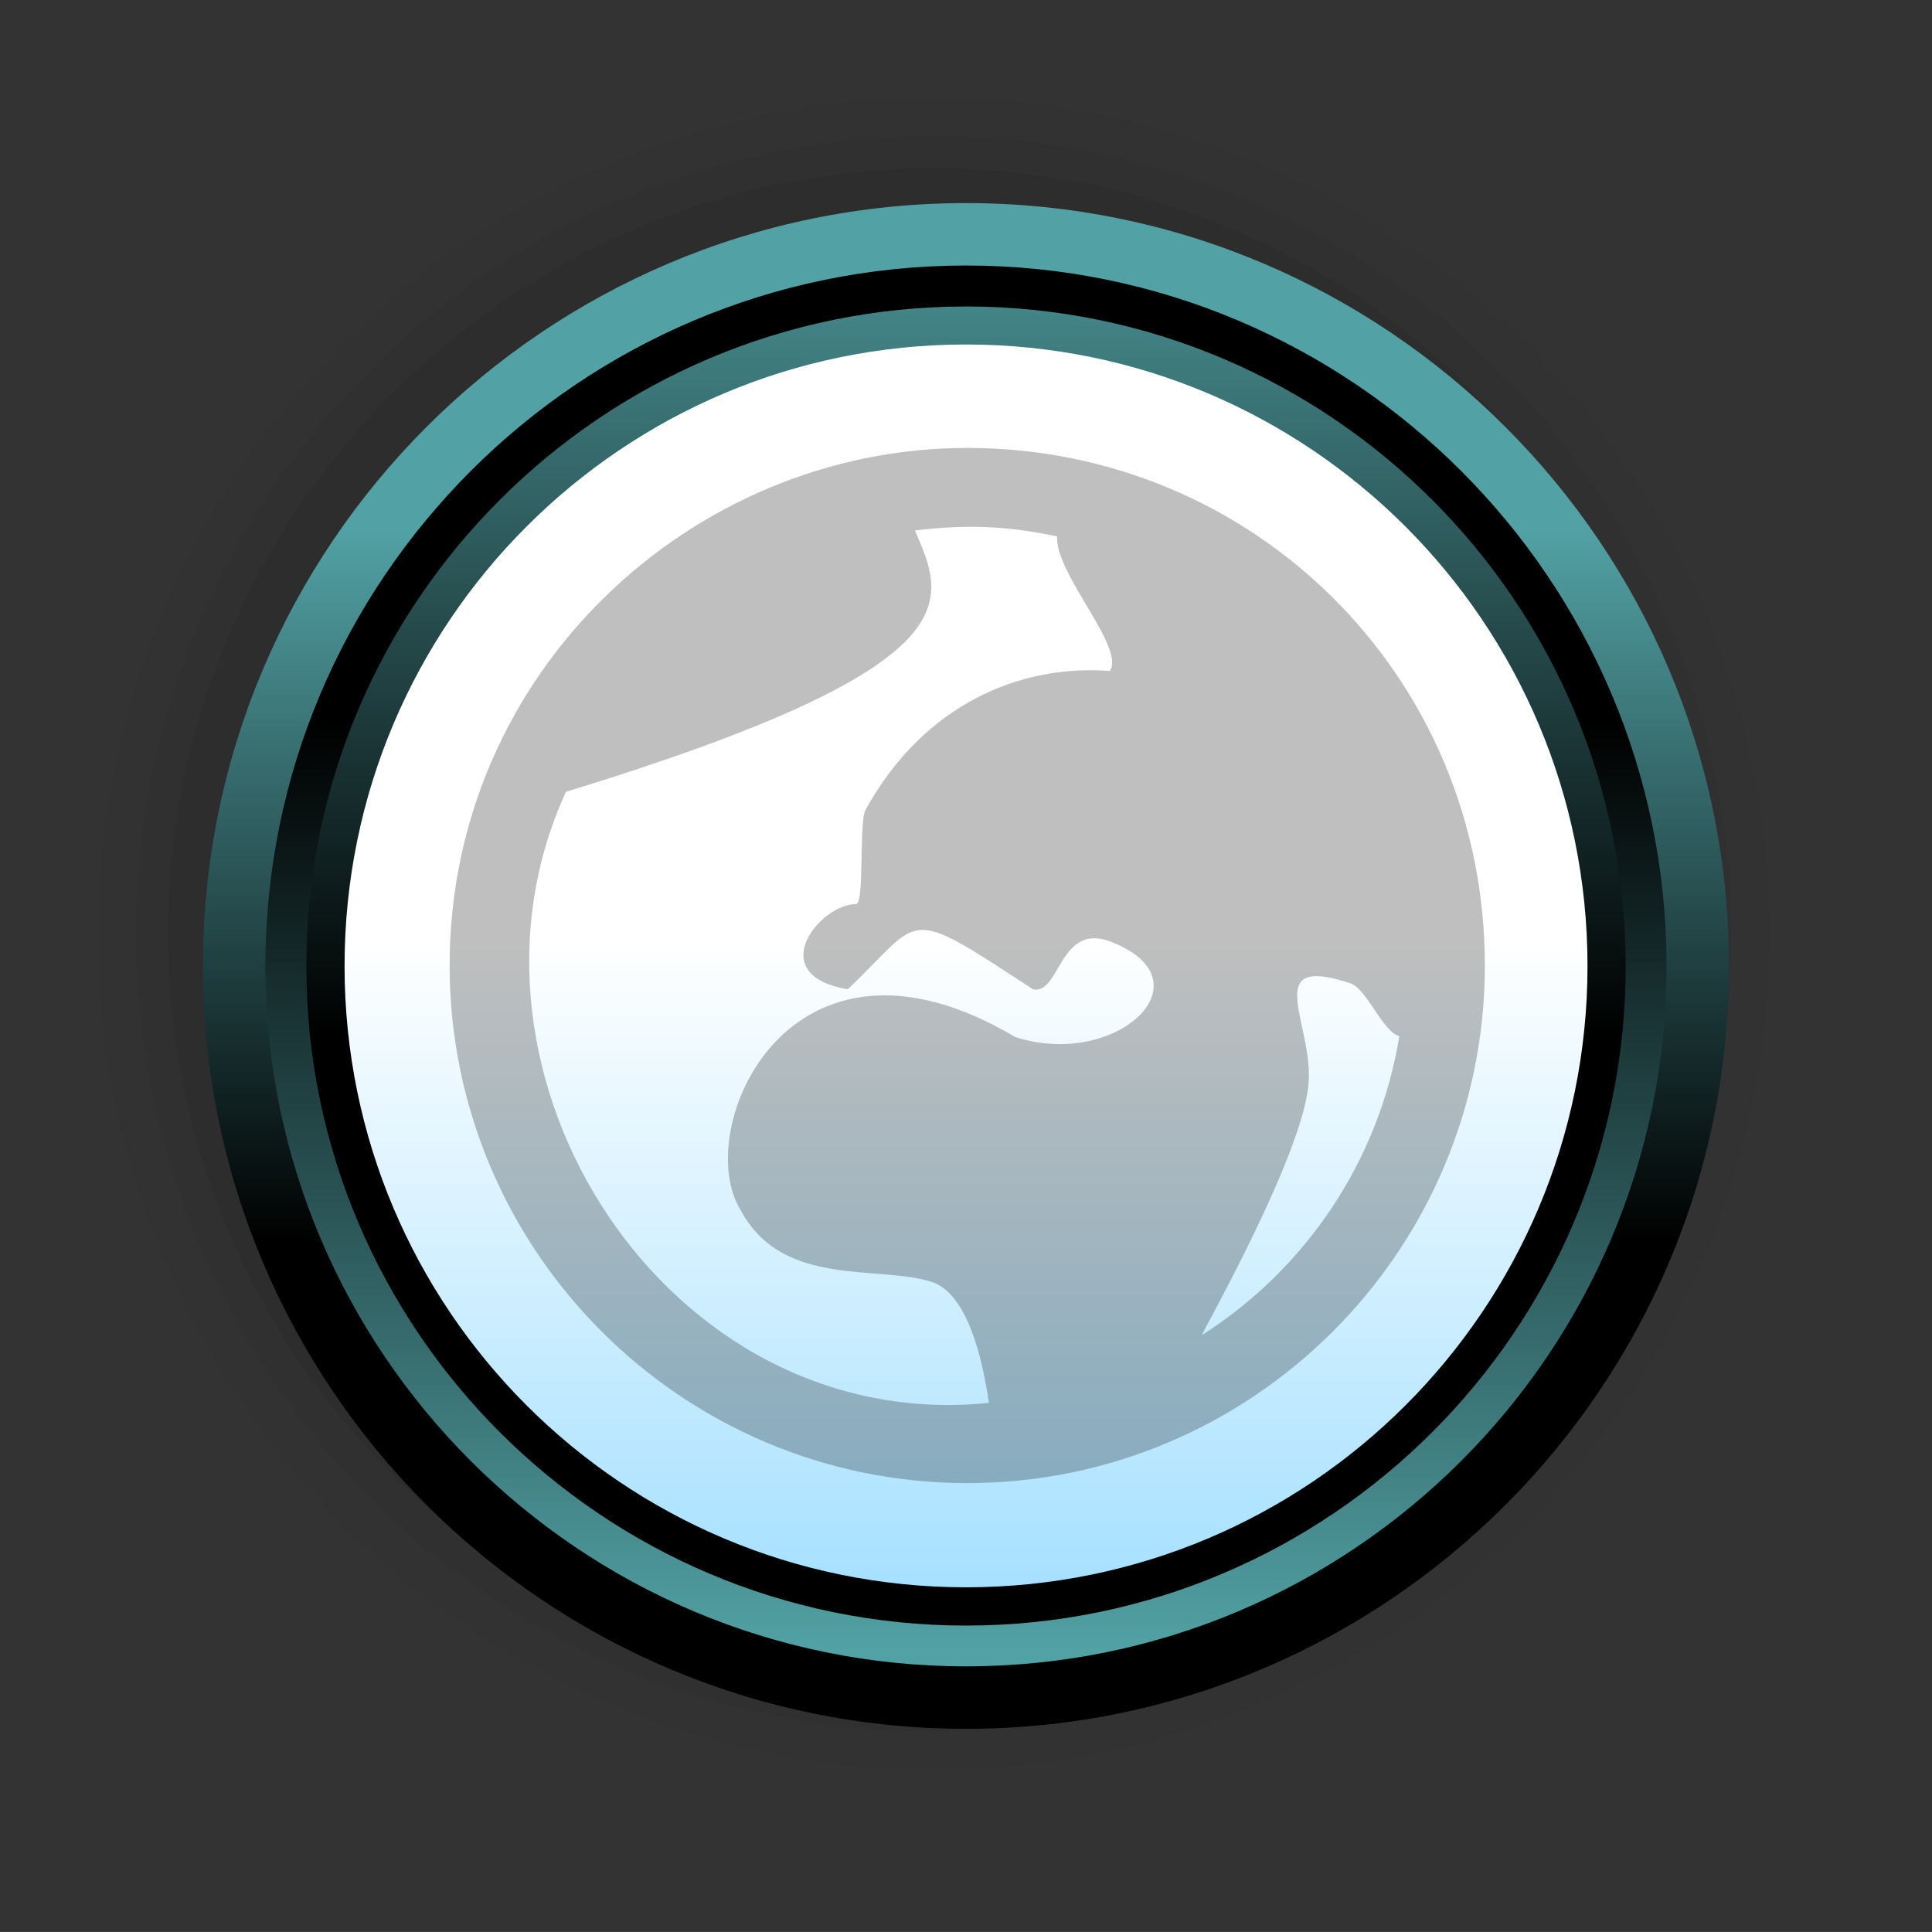 <?xml version="1.0" encoding="UTF-8"?>
<svg xmlns="http://www.w3.org/2000/svg" xmlns:xlink="http://www.w3.org/1999/xlink" contentScriptType="text/ecmascript" width="58" baseProfile="tiny" zoomAndPan="magnify" contentStyleType="text/css" viewBox="78 -207 58 57.999" height="57.999" preserveAspectRatio="xMidYMid meet" version="1.1">
    <rect x="78" y="-207" width="58" height="57.999" fill="#333333" stroke="none"/>
    <g>
        <g>
            <g>
                <rect x="78" width="58" fill="none" y="-207" height="57.999"/>
                <g>
                    <path d="M 79.793 -178.965 C 79.793 -164.499 91.564 -152.729 106.033 -152.729 C 120.502 -152.729 132.271 -164.5 132.271 -178.965 C 132.271 -193.434 120.5 -205.204 106.033 -205.204 C 91.564 -205.204 79.793 -193.434 79.793 -178.965 z " fill-opacity="0.01"/>
                    <path d="M 80.939 -178.965 C 80.939 -165.13 92.195 -153.874 106.033 -153.874 C 119.871 -153.874 131.129 -165.13 131.129 -178.965 C 131.129 -192.802 119.871 -204.057 106.033 -204.057 C 92.195 -204.057 80.939 -192.802 80.939 -178.965 z " fill-opacity="0.02"/>
                    <path d="M 82.082 -178.965 C 82.082 -165.764 92.828 -155.02 106.033 -155.02 C 119.24 -155.02 129.98 -165.764 129.98 -178.965 C 129.98 -192.174 119.24 -202.912 106.033 -202.912 C 92.828 -202.913 82.082 -192.174 82.082 -178.965 z " fill-opacity="0.04"/>
                    <path d="M 83.048 -178.965 C 83.048 -166.294 93.36 -155.988 106.031 -155.988 C 118.699 -155.988 129.009 -166.294 129.009 -178.965 C 129.009 -191.637 118.699 -201.945 106.031 -201.945 C 93.359 -201.946 83.048 -191.637 83.048 -178.965 z " fill-opacity="0.07"/>
                </g>
                <linearGradient x1="-1282.253" gradientTransform="matrix(1 0 0 1 1389.252 -792.355)" y1="636.696" x2="-1282.253" gradientUnits="userSpaceOnUse" y2="600.946" xlink:type="simple" xlink:actuate="onLoad" id="XMLID_5_" xlink:show="other">
                    <stop stop-color="#000000" offset="0"/>
                    <stop stop-color="#000000" offset="0.393"/>
                    <stop stop-color="#52a2a5" offset="0.994"/>
                    <stop stop-color="#52a2a5" offset="1"/>
                </linearGradient>
                <path fill="url(#XMLID_5_)" d="M 107.0 -200.903 C 94.369 -200.903 84.092 -190.63 84.092 -178.001 C 84.092 -165.373 94.369 -155.1 107.0 -155.1 C 119.629 -155.1 129.906 -165.372 129.906 -178.001 C 129.906 -190.629 119.629 -200.903 107.0 -200.903 z "/>
                <linearGradient x1="-1282.253" gradientTransform="matrix(1 0 0 1 1389.252 -792.355)" y1="588.722" x2="-1282.253" gradientUnits="userSpaceOnUse" y2="635.284" xlink:type="simple" xlink:actuate="onLoad" id="XMLID_6_" xlink:show="other">
                    <stop stop-color="#000000" offset="0"/>
                    <stop stop-color="#000000" offset="0.393"/>
                    <stop stop-color="#52a2a5" offset="0.994"/>
                    <stop stop-color="#52a2a5" offset="1"/>
                </linearGradient>
                <path fill="url(#XMLID_6_)" d="M 107.0 -199.029 C 95.4 -199.029 85.967 -189.593 85.967 -177.997 C 85.967 -166.406 95.401 -156.975 107.0 -156.975 C 118.598 -156.975 128.031 -166.407 128.031 -177.997 C 128.031 -189.594 118.598 -199.029 107.0 -199.029 z "/>
                <linearGradient x1="-1282.252" gradientTransform="matrix(1 0 0 1 1389.252 -792.355)" y1="633.912" x2="-1282.252" gradientUnits="userSpaceOnUse" y2="589.504" xlink:type="simple" xlink:actuate="onLoad" id="XMLID_7_" xlink:show="other">
                    <stop stop-color="#000000" offset="0"/>
                    <stop stop-color="#000000" offset="0.393"/>
                    <stop stop-color="#52a2a5" offset="0.994"/>
                    <stop stop-color="#52a2a5" offset="1"/>
                </linearGradient>
                <path fill="url(#XMLID_7_)" d="M 107.0 -197.799 C 96.08 -197.799 87.197 -188.916 87.197 -177.996 C 87.197 -167.082 96.08 -158.199 107.0 -158.199 C 117.918 -158.199 126.805 -167.083 126.805 -177.996 C 126.804 -188.917 117.918 -197.799 107.0 -197.799 z "/>
                <linearGradient x1="-587.625" gradientTransform="matrix(1 0 0 -1 694.626 1031.969)" y1="1210.761" x2="-587.625" gradientUnits="userSpaceOnUse" y2="1182.661" xlink:type="simple" xlink:actuate="onLoad" id="XMLID_8_" xlink:show="other">
                    <stop stop-color="#ffffff" offset="0"/>
                    <stop stop-color="#7fd3ff" offset="1"/>
                </linearGradient>
                <path fill="url(#XMLID_8_)" d="M 125.658 -177.999 C 125.658 -167.697 117.306 -159.348 107.0 -159.348 C 96.694 -159.348 88.344 -167.698 88.344 -177.999 C 88.344 -188.304 96.694 -196.658 107.0 -196.658 C 117.306 -196.658 125.658 -188.303 125.658 -177.999 z "/>
            </g>
        </g>
    </g>
    <path d="M 107.036 -193.553 C 98.758 -193.553 91.498 -186.812 91.498 -178.021 C 91.498 -169.451 98.47 -162.476 107.036 -162.476 C 115.605 -162.476 122.577 -169.451 122.577 -178.021 C 122.573 -186.689 115.643 -193.553 107.036 -193.553 z M 94.99 -183.228 C 107.327 -187.012 106.393 -188.93 105.467 -191.076 C 107.053 -191.261 108.23 -191.214 109.736 -190.896 C 109.662 -189.791 111.798 -187.549 111.317 -186.857 C 108.623 -187.064 105.714 -185.846 103.98 -182.678 C 103.783 -182.312 103.957 -179.859 103.699 -179.859 C 102.609 -179.859 100.898 -177.734 103.449 -177.301 C 105.754 -179.489 105.098 -179.859 109.01 -177.301 C 109.82 -177.118 109.799 -179.318 111.334 -178.734 C 114.375 -177.576 111.524 -174.88 108.475 -175.869 C 101.673 -179.91 98.724 -173.066 100.244 -170.656 C 101.499 -168.322 104.37 -169.039 105.983 -168.512 C 107.046 -168.156 107.501 -166.193 107.687 -164.884 C 97.996 -163.896 91.104 -174.781 94.99 -183.228 z M 114.079 -166.917 C 114.176 -167.157 117.073 -172.271 117.28 -174.428 C 117.462 -176.224 115.794 -178.389 118.536 -177.482 C 119.034 -177.32 119.501 -176.031 120.009 -175.894 C 119.393 -172.123 117.181 -168.892 114.079 -166.917 z " fill-opacity="0.25" stroke-opacity="0.25"/>
</svg>
